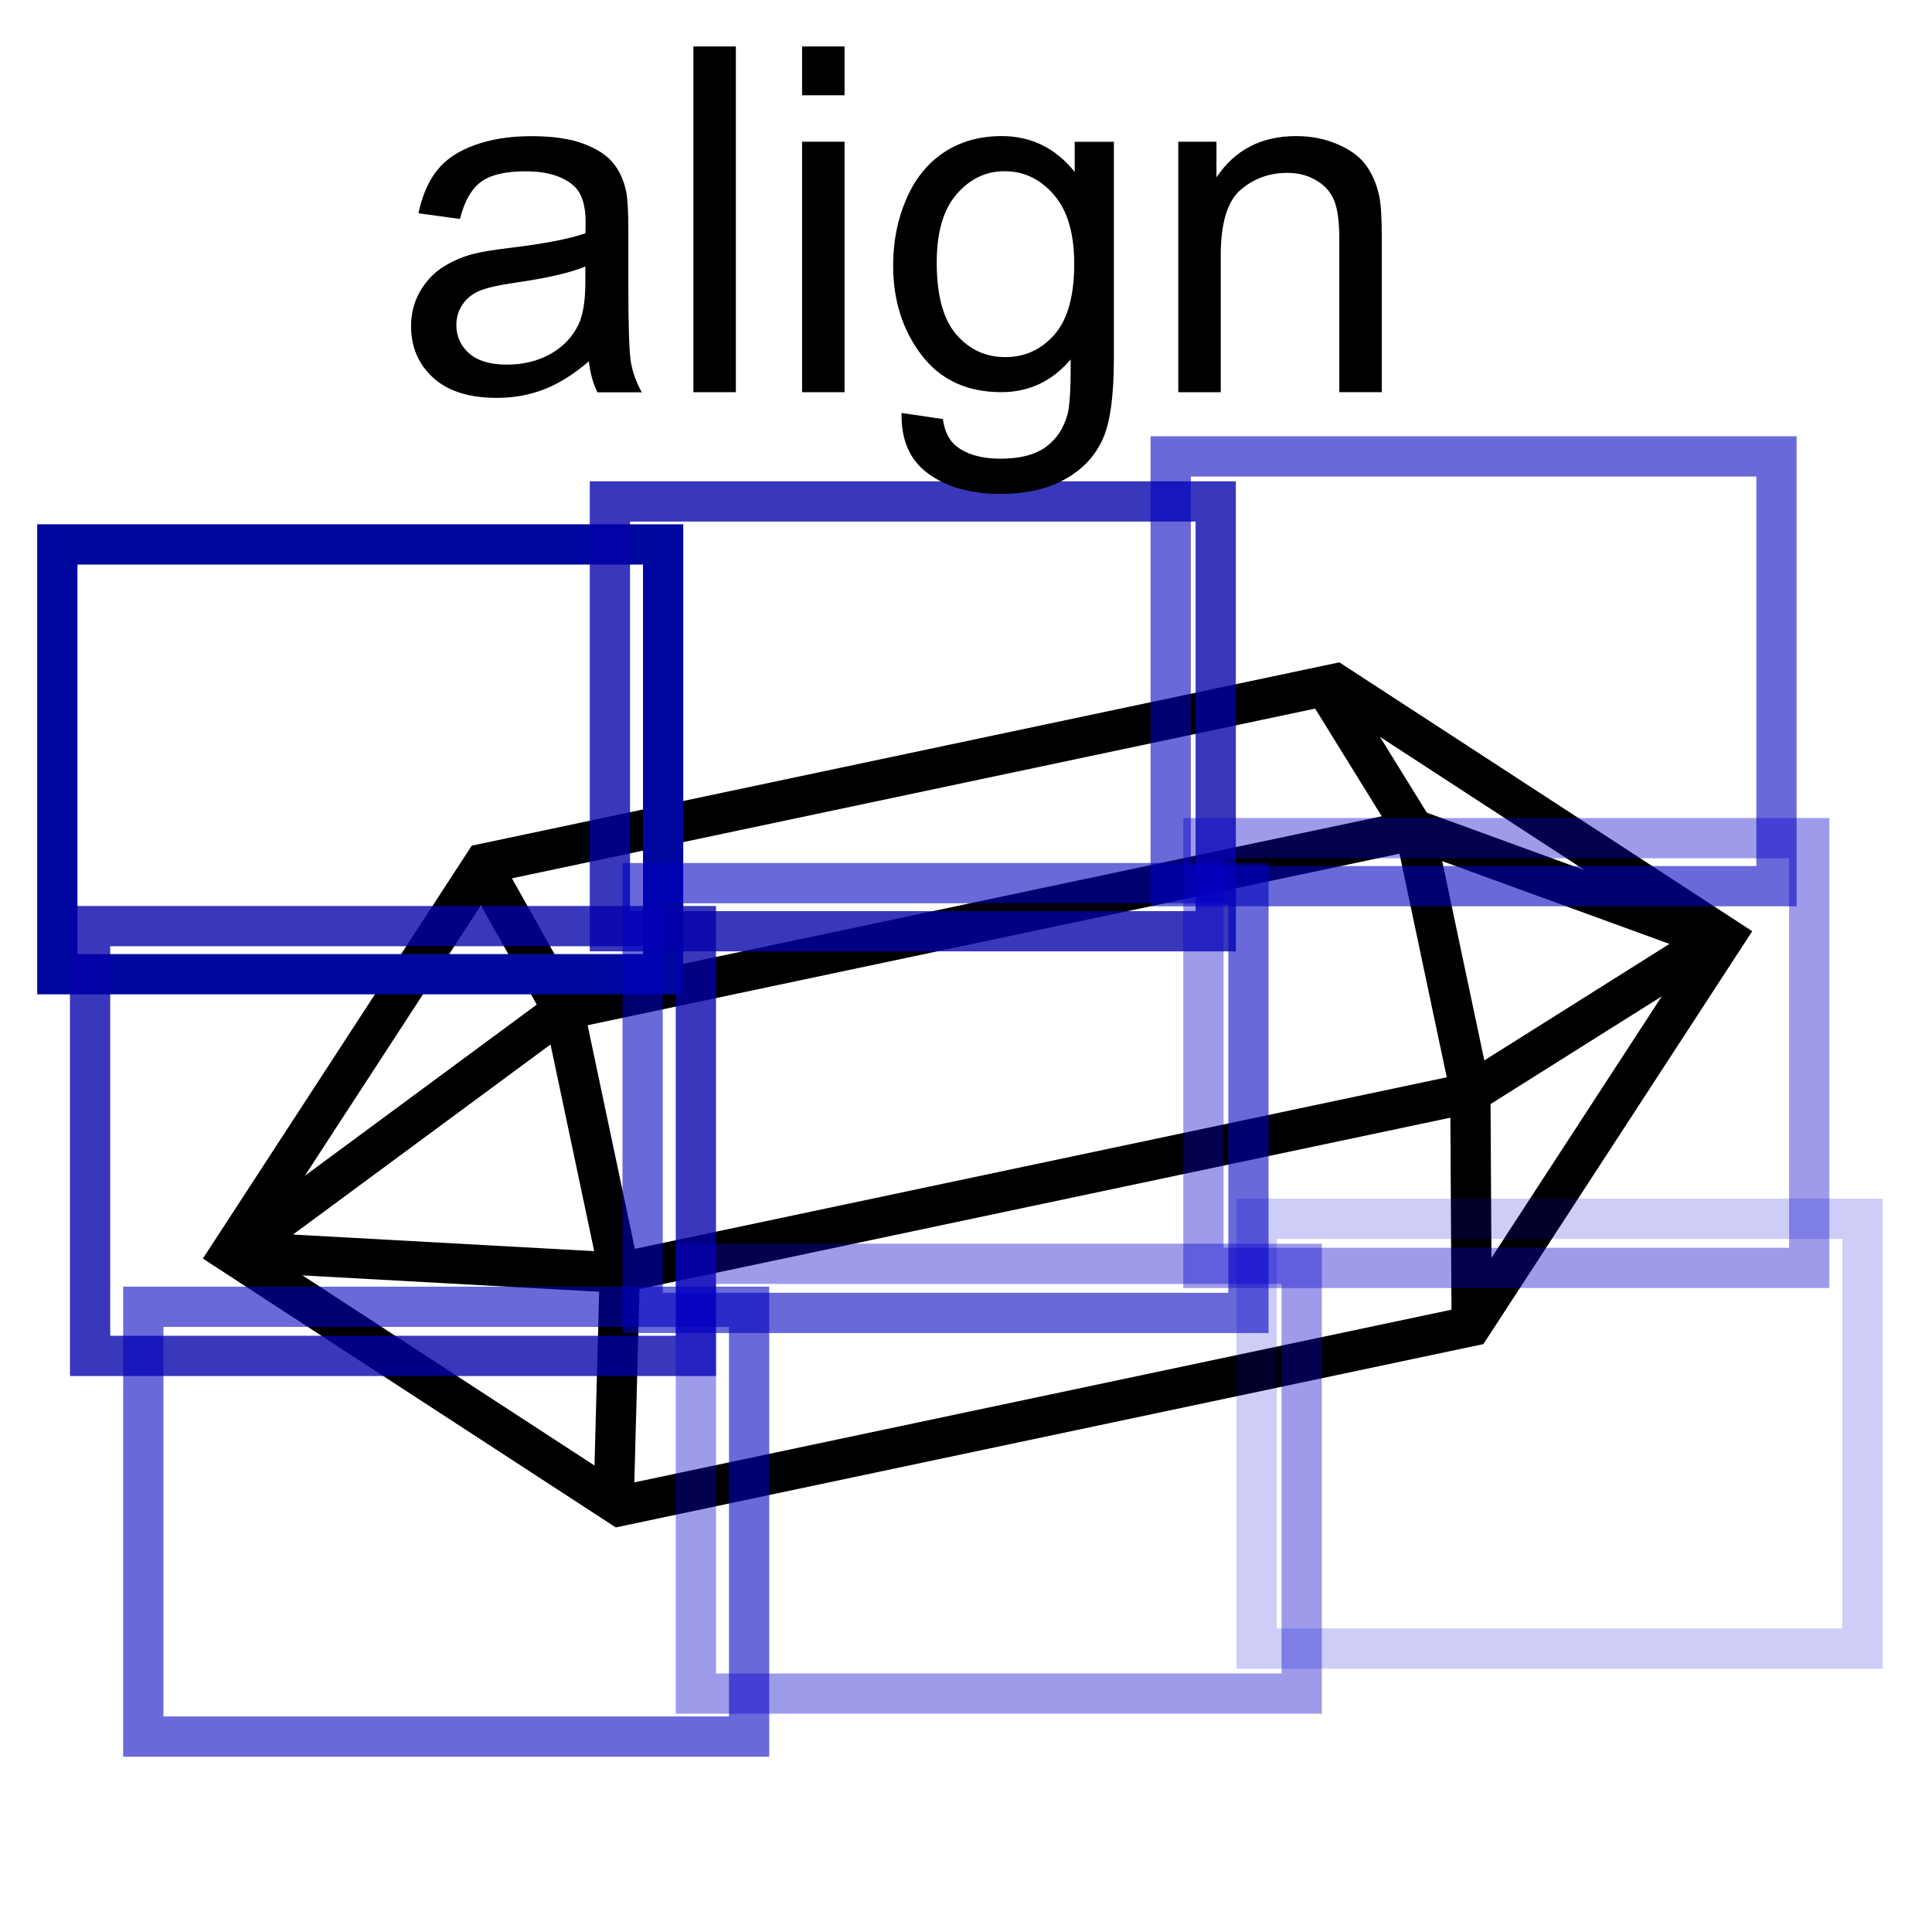 <?xml version="1.0" encoding="UTF-8" standalone="no"?>
<!-- Created with Inkscape (http://www.inkscape.org/) -->

<svg
   xmlns:dc="http://purl.org/dc/elements/1.1/"
   xmlns:cc="http://creativecommons.org/ns#"
   xmlns:rdf="http://www.w3.org/1999/02/22-rdf-syntax-ns#"
   xmlns:svg="http://www.w3.org/2000/svg"
   xmlns="http://www.w3.org/2000/svg"
   xmlns:xlink="http://www.w3.org/1999/xlink"
   xmlns:sodipodi="http://sodipodi.sourceforge.net/DTD/sodipodi-0.dtd"
   xmlns:inkscape="http://www.inkscape.org/namespaces/inkscape"
   version="1.2"
   width="48"
   height="48"
   id="svg249"
   inkscape:version="0.48.5 r10040"
   sodipodi:docname="align.svg">
  <sodipodi:namedview
     pagecolor="#ffffff"
     bordercolor="#666666"
     borderopacity="1"
     objecttolerance="10"
     gridtolerance="10"
     guidetolerance="10"
     inkscape:pageopacity="0"
     inkscape:pageshadow="2"
     inkscape:window-width="1366"
     inkscape:window-height="721"
     id="namedview65"
     showgrid="false"
     inkscape:zoom="13.906433"
     inkscape:cx="25.431672"
     inkscape:cy="17.853541"
     inkscape:window-x="1678"
     inkscape:window-y="279"
     inkscape:window-maximized="1"
     inkscape:current-layer="svg249" />
  <defs
     id="defs3">
    <radialGradient
       cx="605.714"
       cy="486.648"
       r="117.143"
       fx="605.714"
       fy="486.648"
       id="radialGradient6719"
       xlink:href="#linearGradient5060"
       gradientUnits="userSpaceOnUse"
       gradientTransform="matrix(-2.774,0,0,1.97,112.762,-872.885)" />
    <linearGradient
       id="linearGradient5060">
      <stop
         id="stop5062"
         style="stop-color:#000000;stop-opacity:1"
         offset="0" />
      <stop
         id="stop5064"
         style="stop-color:#000000;stop-opacity:0"
         offset="1" />
    </linearGradient>
    <radialGradient
       cx="605.714"
       cy="486.648"
       r="117.143"
       fx="605.714"
       fy="486.648"
       id="radialGradient6717"
       xlink:href="#linearGradient5060"
       gradientUnits="userSpaceOnUse"
       gradientTransform="matrix(2.774,0,0,1.97,-1891.633,-872.885)" />
    <linearGradient
       id="linearGradient5048">
      <stop
         id="stop5050"
         style="stop-color:#000000;stop-opacity:0"
         offset="0" />
      <stop
         id="stop5056"
         style="stop-color:#000000;stop-opacity:1"
         offset="0.5" />
      <stop
         id="stop5052"
         style="stop-color:#000000;stop-opacity:0"
         offset="1" />
    </linearGradient>
    <linearGradient
       x1="302.857"
       y1="366.648"
       x2="302.857"
       y2="609.505"
       id="linearGradient6715"
       xlink:href="#linearGradient5048"
       gradientUnits="userSpaceOnUse"
       gradientTransform="matrix(2.774,0,0,1.97,-1892.179,-872.885)" />
    <linearGradient
       id="linearGradient4542">
      <stop
         id="stop4544"
         style="stop-color:#000000;stop-opacity:1"
         offset="0" />
      <stop
         id="stop4546"
         style="stop-color:#000000;stop-opacity:0"
         offset="1" />
    </linearGradient>
    <linearGradient
       id="linearGradient15662">
      <stop
         id="stop15664"
         style="stop-color:#ffffff;stop-opacity:1"
         offset="0" />
      <stop
         id="stop15666"
         style="stop-color:#f8f8f8;stop-opacity:1"
         offset="1" />
    </linearGradient>
    <radialGradient
       cx="20.892"
       cy="64.568"
       r="5.257"
       fx="20.892"
       fy="64.568"
       id="aigrd3"
       gradientUnits="userSpaceOnUse">
      <stop
         id="stop15573"
         style="stop-color:#f0f0f0;stop-opacity:1"
         offset="0" />
      <stop
         id="stop15575"
         style="stop-color:#9a9a9a;stop-opacity:1"
         offset="1" />
    </radialGradient>
    <radialGradient
       cx="20.892"
       cy="114.568"
       r="5.256"
       fx="20.892"
       fy="114.568"
       id="aigrd2"
       gradientUnits="userSpaceOnUse">
      <stop
         id="stop15566"
         style="stop-color:#f0f0f0;stop-opacity:1"
         offset="0" />
      <stop
         id="stop15568"
         style="stop-color:#9a9a9a;stop-opacity:1"
         offset="1" />
    </radialGradient>
    <linearGradient
       id="linearGradient269">
      <stop
         id="stop270"
         style="stop-color:#a3a3a3;stop-opacity:1"
         offset="0" />
      <stop
         id="stop271"
         style="stop-color:#4c4c4c;stop-opacity:1"
         offset="1" />
    </linearGradient>
    <linearGradient
       id="linearGradient259">
      <stop
         id="stop260"
         style="stop-color:#fafafa;stop-opacity:1"
         offset="0" />
      <stop
         id="stop261"
         style="stop-color:#bbbbbb;stop-opacity:1"
         offset="1" />
    </linearGradient>
    <radialGradient
       cx="8.824"
       cy="3.756"
       r="37.752"
       fx="8.824"
       fy="3.756"
       id="radialGradient15656"
       xlink:href="#linearGradient269"
       gradientUnits="userSpaceOnUse"
       gradientTransform="matrix(0.968,0,0,1.033,3.354,0.646)" />
    <radialGradient
       cx="33.967"
       cy="35.737"
       r="86.708"
       fx="33.967"
       fy="35.737"
       id="radialGradient15658"
       xlink:href="#linearGradient259"
       gradientUnits="userSpaceOnUse"
       gradientTransform="scale(0.96,1.041)" />
    <radialGradient
       cx="8.144"
       cy="7.268"
       r="38.159"
       fx="8.144"
       fy="7.268"
       id="radialGradient15668"
       xlink:href="#linearGradient15662"
       gradientUnits="userSpaceOnUse"
       gradientTransform="matrix(0.968,0,0,1.033,3.354,0.646)" />
    <radialGradient
       cx="20.892"
       cy="114.568"
       r="5.256"
       fx="20.892"
       fy="114.568"
       id="radialGradient2283"
       xlink:href="#aigrd2"
       gradientUnits="userSpaceOnUse"
       gradientTransform="matrix(0.23,0,0,0.23,4.614,3.98)" />
    <radialGradient
       cx="20.892"
       cy="64.568"
       r="5.257"
       fx="20.892"
       fy="64.568"
       id="radialGradient2285"
       xlink:href="#aigrd3"
       gradientUnits="userSpaceOnUse"
       gradientTransform="matrix(0.23,0,0,0.23,4.614,3.98)" />
    <radialGradient
       cx="24.307"
       cy="42.078"
       r="15.822"
       fx="24.307"
       fy="42.078"
       id="radialGradient4548"
       xlink:href="#linearGradient4542"
       gradientUnits="userSpaceOnUse"
       gradientTransform="matrix(1,0,0,0.285,0,30.089)" />
  </defs>
  <g
     transform="matrix(-0.243,-1.15,1.15,-0.243,24.785,108.571)"
     id="g3979">
    <path
       d="m 67.819,-2.237 -6.939,6.939 0,18.391 6.939,6.939 6.939,-6.939 0,-18.391 z"
       id="path3971"
       style="fill:none;stroke:#000000;stroke-width:0.851px;stroke-linecap:butt;stroke-linejoin:miter;stroke-opacity:1" />
    <path
       d="m 67.819,-2.122 -2.112,7.834 0,18.391 2.112,5.726 3.57,-5.726 0,-18.391 z"
       id="path3973"
       style="fill:none;stroke:#000000;stroke-width:0.851px;stroke-linecap:butt;stroke-linejoin:bevel;stroke-opacity:1" />
    <path
       d="m 60.881,4.567 4.783,1.145 5.659,0 3.436,-1.078"
       id="path3975"
       style="fill:none;stroke:#000000;stroke-width:0.851px;stroke-linecap:butt;stroke-linejoin:miter;stroke-opacity:1" />
    <path
       d="m 74.691,22.89 -3.368,1.213 -5.591,0 -4.918,-1.01"
       id="path3977"
       style="fill:none;stroke:#000000;stroke-width:0.851px;stroke-linecap:butt;stroke-linejoin:miter;stroke-opacity:1" />
  </g>
  <g
     transform="translate(-2.542,7.831)"
     id="g3930"
     style="stroke:#ff0000;stroke-opacity:1">
    <rect
       width="15.051"
       height="10.678"
       ry="0"
       x="3.966"
       y="5.695"
       id="rect3866"
       style="color:#000000;fill:none;stroke:#00079e;stroke-width:1;stroke-linecap:butt;stroke-linejoin:miter;stroke-miterlimit:4;stroke-opacity:1;stroke-dasharray:none;stroke-dashoffset:0;marker:none;visibility:visible;display:inline;overflow:visible;enable-background:accumulate" />
    <rect
       width="15.051"
       height="10.678"
       ry="0"
       x="17.695"
       y="4.627"
       id="rect3866-6"
       style="color:#000000;fill:none;stroke:#0300a8;stroke-width:1;stroke-linecap:butt;stroke-linejoin:miter;stroke-miterlimit:4;stroke-opacity:0.784;stroke-dasharray:none;stroke-dashoffset:0;marker:none;visibility:visible;display:inline;overflow:visible;enable-background:accumulate" />
    <rect
       width="15.051"
       height="10.678"
       ry="0"
       x="31.627"
       y="3.508"
       id="rect3866-1"
       style="color:#000000;fill:none;stroke:#0001bf;stroke-width:1;stroke-linecap:butt;stroke-linejoin:miter;stroke-miterlimit:4;stroke-opacity:0.588;stroke-dasharray:none;stroke-dashoffset:0;marker:none;visibility:visible;display:inline;overflow:visible;enable-background:accumulate" />
    <rect
       width="15.051"
       height="10.678"
       ry="0"
       x="4.78"
       y="15.178"
       id="rect3866-19"
       style="color:#000000;fill:none;stroke:#0300a8;stroke-width:1;stroke-linecap:butt;stroke-linejoin:miter;stroke-miterlimit:4;stroke-opacity:0.784;stroke-dasharray:none;stroke-dashoffset:0;marker:none;visibility:visible;display:inline;overflow:visible;enable-background:accumulate" />
    <rect
       width="15.051"
       height="10.678"
       ry="0"
       x="18.508"
       y="14.11"
       id="rect3866-6-3"
       style="color:#000000;fill:none;stroke:#0001bf;stroke-width:1;stroke-linecap:butt;stroke-linejoin:miter;stroke-miterlimit:4;stroke-opacity:0.588;stroke-dasharray:none;stroke-dashoffset:0;marker:none;visibility:visible;display:inline;overflow:visible;enable-background:accumulate" />
    <rect
       width="15.051"
       height="10.678"
       ry="0"
       x="32.441"
       y="12.992"
       id="rect3866-1-8"
       style="color:#000000;fill:none;stroke:#0a00c9;stroke-width:1;stroke-linecap:butt;stroke-linejoin:miter;stroke-miterlimit:4;stroke-opacity:0.392;stroke-dasharray:none;stroke-dashoffset:0;marker:none;visibility:visible;display:inline;overflow:visible;enable-background:accumulate" />
    <rect
       width="15.051"
       height="10.678"
       ry="0"
       x="6.102"
       y="24.636"
       id="rect3866-0"
       style="color:#000000;fill:none;stroke:#0001bf;stroke-width:1;stroke-linecap:butt;stroke-linejoin:miter;stroke-miterlimit:4;stroke-opacity:0.588;stroke-dasharray:none;stroke-dashoffset:0;marker:none;visibility:visible;display:inline;overflow:visible;enable-background:accumulate" />
    <rect
       width="15.051"
       height="10.678"
       ry="0"
       x="19.831"
       y="23.568"
       id="rect3866-6-0"
       style="color:#000000;fill:none;stroke:#0a00c9;stroke-width:1;stroke-linecap:butt;stroke-linejoin:miter;stroke-miterlimit:4;stroke-opacity:0.392;stroke-dasharray:none;stroke-dashoffset:0;marker:none;visibility:visible;display:inline;overflow:visible;enable-background:accumulate" />
    <rect
       width="15.051"
       height="10.678"
       ry="0"
       x="33.763"
       y="22.449"
       id="rect3866-1-85"
       style="color:#000000;fill:none;stroke:#0300d7;stroke-width:1;stroke-linecap:butt;stroke-linejoin:miter;stroke-miterlimit:4;stroke-opacity:0.196;stroke-dasharray:none;stroke-dashoffset:0;marker:none;visibility:visible;display:inline;overflow:visible;enable-background:accumulate" />
  </g>
  <g
     id="text3985"
     style="font-size:12px;font-style:normal;font-variant:normal;font-weight:normal;font-stretch:normal;line-height:125%;letter-spacing:0px;word-spacing:0px;fill:#000000;fill-opacity:1;stroke:none;font-family:Arial;-inkscape-font-specification:Arial">
    <path
       d="M 14.631,8.977 C 14.241,9.309 13.864,9.543 13.5,9.68 13.141,9.817 12.754,9.885 12.34,9.885 11.657,9.885 11.131,9.719 10.764,9.387 10.397,9.051 10.213,8.623 10.213,8.104 c -1e-6,-0.305 0.068,-0.582 0.205,-0.832 0.141,-0.254 0.322,-0.457 0.545,-0.609 0.227,-0.152 0.48,-0.268 0.762,-0.346 0.207,-0.055 0.52,-0.107 0.938,-0.158 0.852,-0.102 1.479,-0.223 1.881,-0.363 0.004,-0.145 0.006,-0.236 0.006,-0.275 -5e-6,-0.43 -0.1,-0.732 -0.299,-0.908 -0.27,-0.238 -0.67,-0.357 -1.201,-0.357 -0.496,5.5e-6 -0.863,0.088 -1.102,0.264 -0.234,0.172 -0.408,0.479 -0.521,0.92 l -1.031,-0.141 c 0.094,-0.441 0.248,-0.797 0.463,-1.066 0.215,-0.273 0.525,-0.482 0.932,-0.627 0.406,-0.148 0.877,-0.223 1.412,-0.223 0.531,6.4e-6 0.963,0.063 1.295,0.188 0.332,0.125 0.576,0.283 0.732,0.475 0.156,0.188 0.266,0.426 0.328,0.715 0.035,0.18 0.053,0.504 0.053,0.973 l 0,1.406 c -6e-6,0.98 0.021,1.602 0.064,1.863 0.047,0.258 0.137,0.506 0.27,0.744 l -1.102,0 C 14.733,9.526 14.662,9.27 14.631,8.977 m -0.088,-2.355 c -0.383,0.156 -0.957,0.289 -1.723,0.398 -0.434,0.063 -0.74,0.133 -0.92,0.211 -0.18,0.078 -0.318,0.193 -0.416,0.346 -0.098,0.148 -0.146,0.314 -0.146,0.498 -2e-6,0.281 0.105,0.516 0.316,0.703 0.215,0.188 0.527,0.281 0.938,0.281 0.406,7e-7 0.768,-0.088 1.084,-0.264 0.316,-0.18 0.549,-0.424 0.697,-0.732 0.113,-0.238 0.17,-0.59 0.17,-1.055 l 0,-0.387"
       id="path3990" />
    <path
       d="m 17.227,9.744 0,-8.59 1.055,0 0,8.59 -1.055,0"
       id="path3992" />
    <path
       d="m 19.928,2.367 0,-1.213 1.055,0 0,1.213 -1.055,0 m 0,7.377 0,-6.223 1.055,0 0,6.223 -1.055,0"
       id="path3994" />
    <path
       d="m 22.401,10.26 1.025,0.152 c 0.043,0.316 0.162,0.547 0.357,0.691 0.262,0.195 0.619,0.293 1.072,0.293 0.488,-10e-7 0.865,-0.098 1.131,-0.293 0.266,-0.195 0.445,-0.469 0.539,-0.82 0.055,-0.215 0.08,-0.666 0.076,-1.354 -0.461,0.543 -1.035,0.814 -1.723,0.814 -0.855,0 -1.518,-0.309 -1.986,-0.926 C 22.424,8.201 22.19,7.461 22.19,6.598 c 0,-0.594 0.107,-1.141 0.322,-1.641 0.215,-0.504 0.525,-0.893 0.932,-1.166 0.41,-0.273 0.891,-0.41 1.441,-0.41 0.734,6.4e-6 1.34,0.297 1.816,0.891 l 0,-0.75 0.973,0 0,5.379 c -6e-6,0.969 -0.1,1.654 -0.299,2.057 -0.195,0.406 -0.508,0.727 -0.938,0.961 -0.426,0.234 -0.951,0.352 -1.576,0.352 -0.742,-2e-6 -1.342,-0.168 -1.799,-0.504 -0.457,-0.332 -0.678,-0.834 -0.662,-1.506 m 0.873,-3.738 c -2e-6,0.816 0.162,1.412 0.486,1.787 0.324,0.375 0.73,0.563 1.219,0.562 0.484,9e-7 0.891,-0.186 1.219,-0.557 0.328,-0.375 0.492,-0.961 0.492,-1.758 -5e-6,-0.762 -0.17,-1.336 -0.51,-1.723 -0.336,-0.387 -0.742,-0.58 -1.219,-0.58 -0.469,5.5e-6 -0.867,0.191 -1.195,0.574 -0.328,0.379 -0.492,0.943 -0.492,1.693"
       id="path3996" />
    <path
       d="m 29.274,9.744 0,-6.223 0.949,0 0,0.885 c 0.457,-0.684 1.117,-1.025 1.98,-1.025 0.375,6.4e-6 0.719,0.068 1.031,0.205 0.316,0.133 0.553,0.309 0.709,0.527 0.156,0.219 0.266,0.479 0.328,0.779 0.039,0.195 0.059,0.537 0.059,1.025 l 0,3.826 -1.055,0 0,-3.785 C 33.276,5.529 33.235,5.209 33.153,4.998 33.071,4.783 32.924,4.613 32.713,4.488 32.506,4.36 32.262,4.295 31.981,4.295 c -0.449,5.5e-6 -0.838,0.143 -1.166,0.428 -0.324,0.285 -0.486,0.826 -0.486,1.623 l 0,3.398 -1.055,0"
       id="path3998" />
  </g>
</svg>
